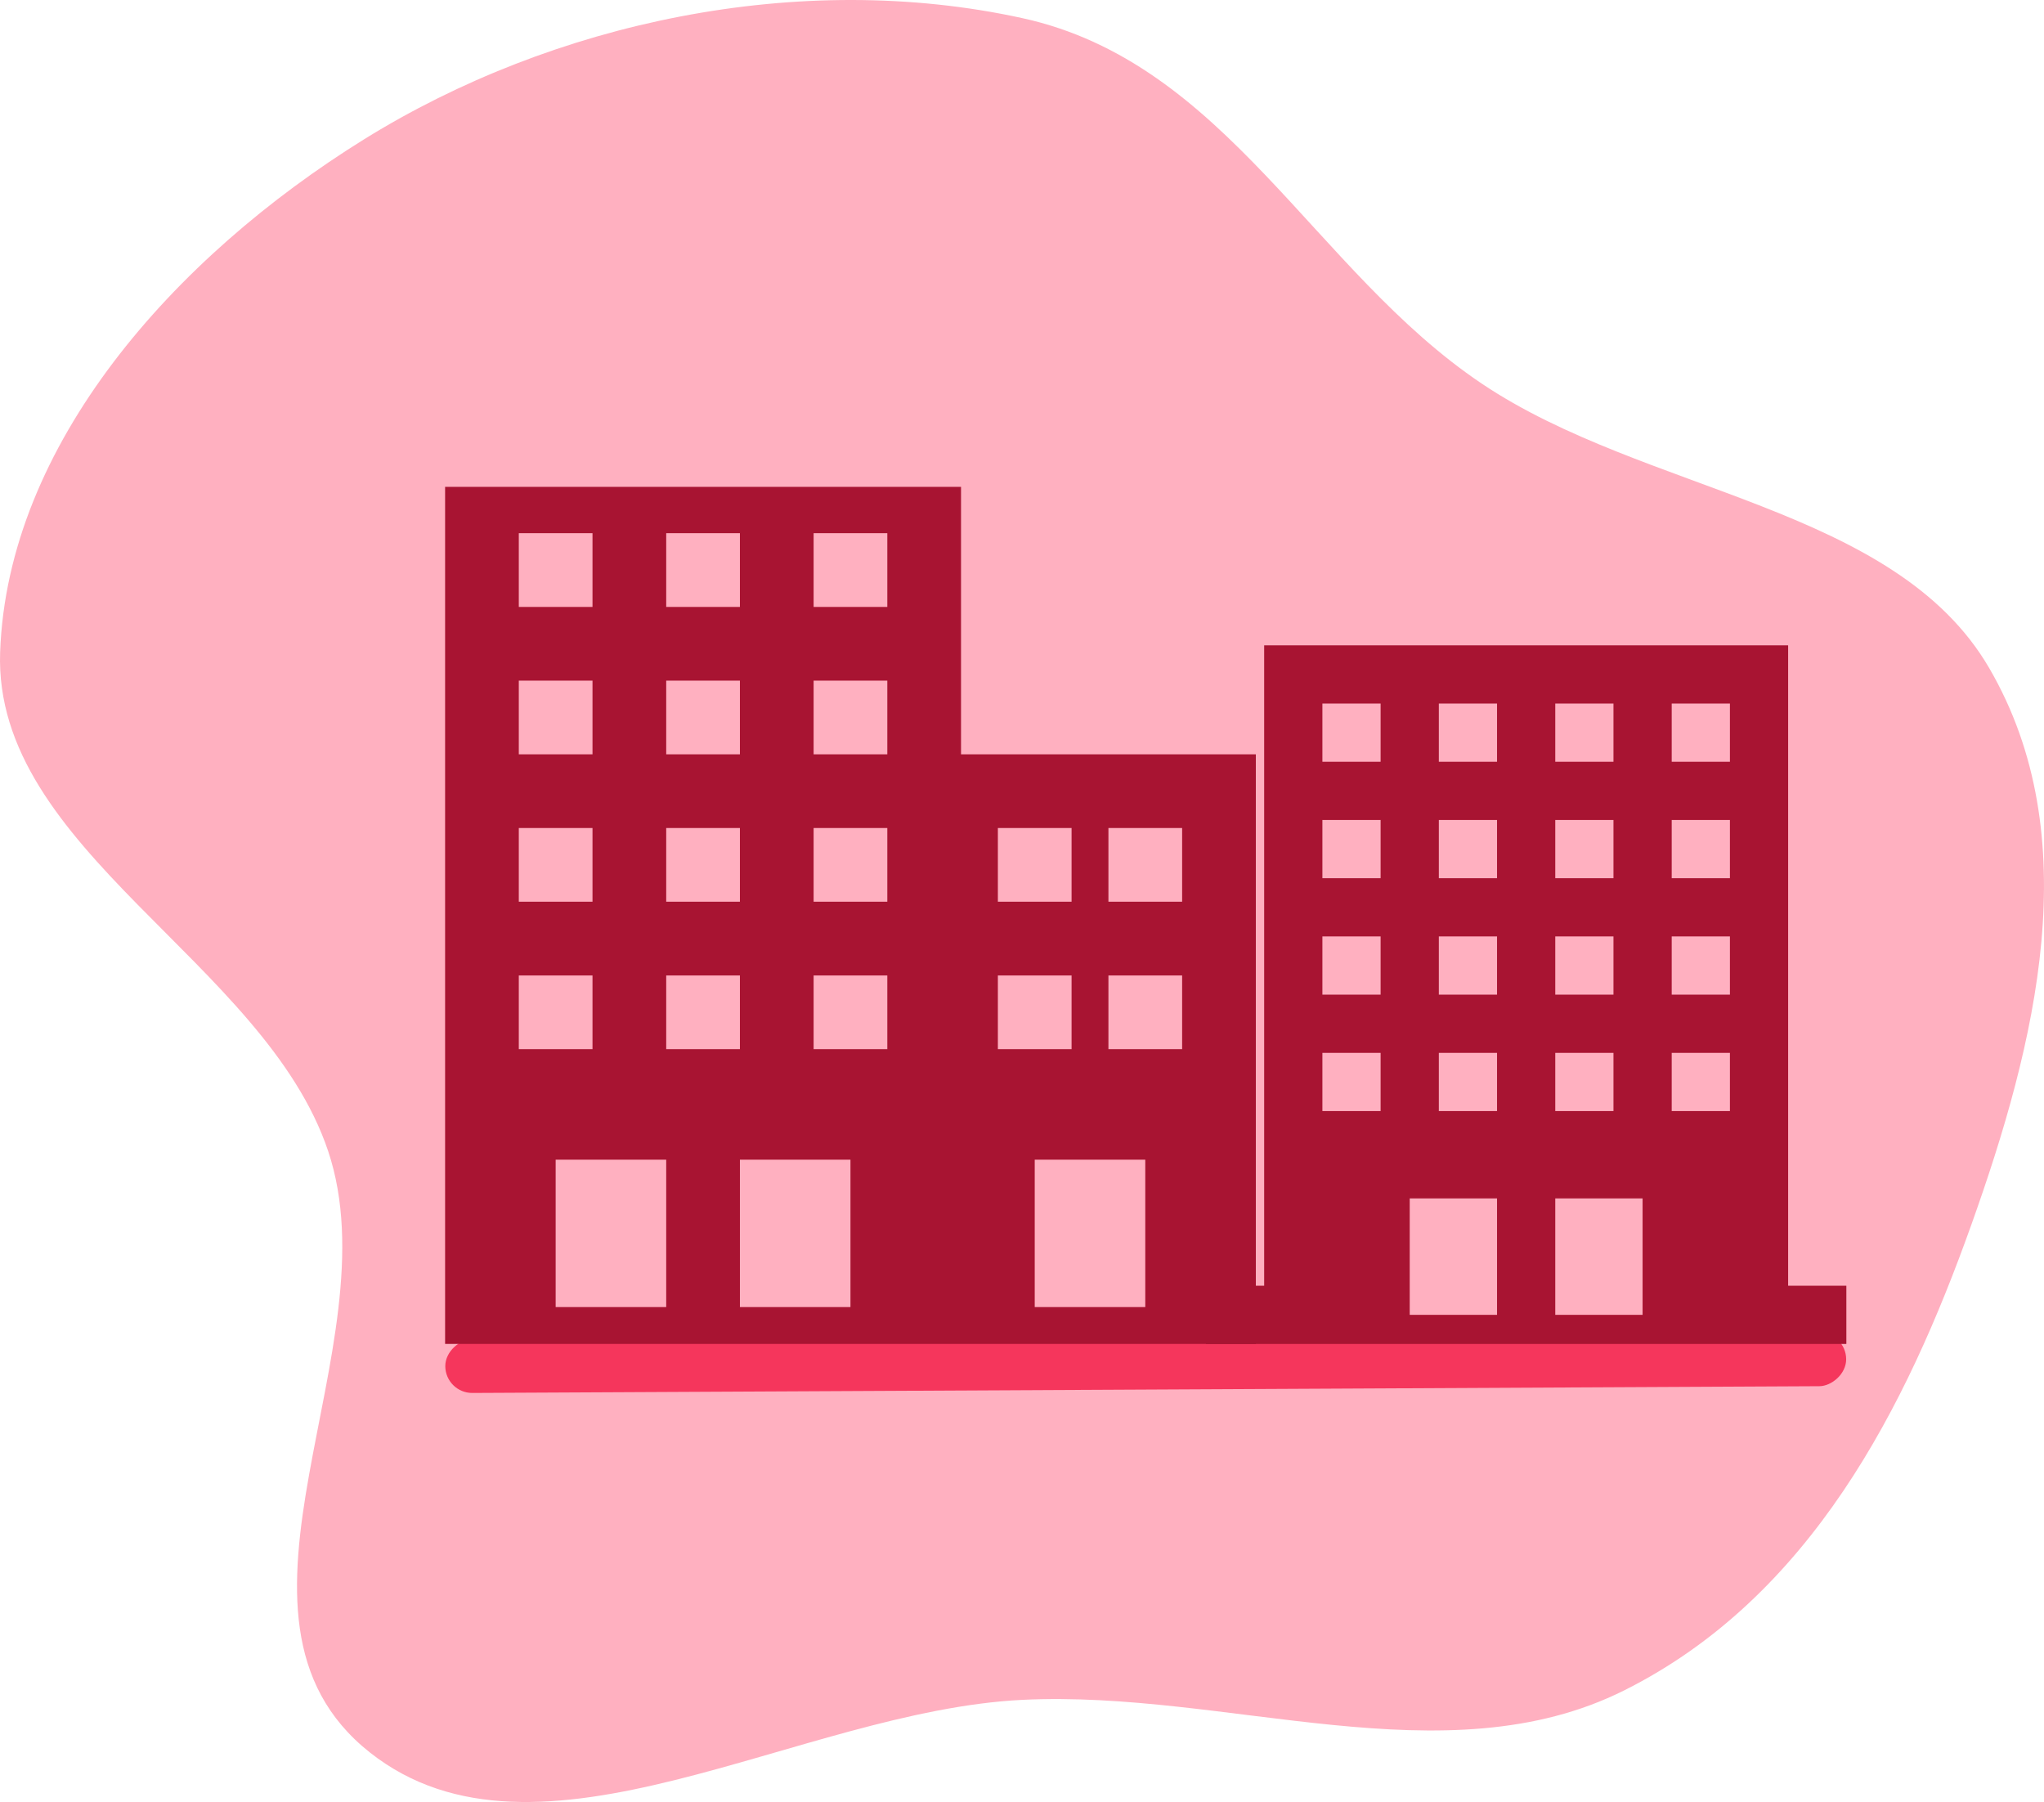 <svg width="1419" height="1251" viewBox="0 0 1419 1251" fill="none" xmlns="http://www.w3.org/2000/svg">
<path fill-rule="evenodd" clip-rule="evenodd" d="M709.68 12.575C851.335 43.561 912.021 187.899 1028.6 266.264C1142.2 342.624 1315.38 351.06 1380.98 463.812C1449.19 581.037 1413.44 724.521 1368.5 850.41C1323.37 976.813 1257.07 1108.7 1127.61 1173.48C1002.96 1235.85 852.288 1173.02 709.68 1180.08C554.527 1187.76 373.173 1308.64 256.75 1216.58C137.011 1121.89 273.764 935.905 227.764 798.994C183.592 667.526 -4.825 589.892 0.095 452.685C5.261 308.614 120.526 178.729 252.95 96.595C383.883 15.385 554.912 -21.28 709.68 12.575Z" fill="#FFB0C0"/>
<rect x="1281.57" y="924.926" width="37.313" height="972.541" rx="18.657" transform="rotate(89.713 1281.57 924.926)" fill="#F5365C"/>
<g clip-path="url(#clip0)">
<path fill-rule="evenodd" clip-rule="evenodd" d="M871.833 933H309V319H667.167V523.667H871.833V933ZM462.5 805.083H385.75V907.417H462.5V805.083ZM590.417 805.083H513.667V907.417H590.417V805.083ZM795.083 805.083H718.333V907.417H795.083V805.083ZM411.333 677.167H360.167V728.333H411.333V677.167ZM616 677.167H564.833V728.333H616V677.167ZM513.667 677.167H462.5V728.333H513.667V677.167ZM743.917 677.167H692.75V728.333H743.917V677.167ZM820.667 677.167H769.5V728.333H820.667V677.167ZM411.333 574.833H360.167V626H411.333V574.833ZM616 574.833H564.833V626H616V574.833ZM513.667 574.833H462.5V626H513.667V574.833ZM743.917 574.833H692.75V626H743.917V574.833ZM820.667 574.833H769.5V626H820.667V574.833ZM411.333 472.5H360.167V523.667H411.333V472.5ZM616 472.5H564.833V523.667H616V472.5ZM513.667 472.5H462.5V523.667H513.667V472.5ZM411.333 370.167H360.167V421.333H411.333V370.167ZM616 370.167H564.833V421.333H616V370.167ZM513.667 370.167H462.5V421.333H513.667V370.167Z" fill="#A81432"/>
</g>
<path fill-rule="evenodd" clip-rule="evenodd" d="M837.208 892.583H877.625V448H1241.37V892.583H1281.79V933H837.208V892.583ZM978.667 831.958V912.792H1039.29V831.958H978.667ZM1079.71 831.958V912.792H1140.33V831.958H1079.71ZM958.458 730.917H918.042V771.333H958.458V730.917ZM1120.12 730.917H1079.71V771.333H1120.12V730.917ZM1039.29 730.917H998.875V771.333H1039.29V730.917ZM1200.96 730.917H1160.54V771.333H1200.96V730.917ZM958.458 650.083H918.042V690.5H958.458V650.083ZM1120.12 650.083H1079.71V690.5H1120.12V650.083ZM1039.29 650.083H998.875V690.5H1039.29V650.083ZM1200.96 650.083H1160.54V690.5H1200.96V650.083ZM958.458 569.25H918.042V609.667H958.458V569.25ZM1120.12 569.25H1079.71V609.667H1120.12V569.25ZM1039.29 569.25H998.875V609.667H1039.29V569.25ZM1200.96 569.25H1160.54V609.667H1200.96V569.25ZM958.458 488.417H918.042V528.833H958.458V488.417ZM1120.12 488.417H1079.71V528.833H1120.12V488.417ZM1039.29 488.417H998.875V528.833H1039.29V488.417ZM1200.96 488.417H1160.54V528.833H1200.96V488.417Z" fill="#A81432"/>
<defs>
<clipPath id="clip0">
<rect width="614" height="614" fill="white" transform="translate(258 338)"/>
</clipPath>
</defs>
</svg>

